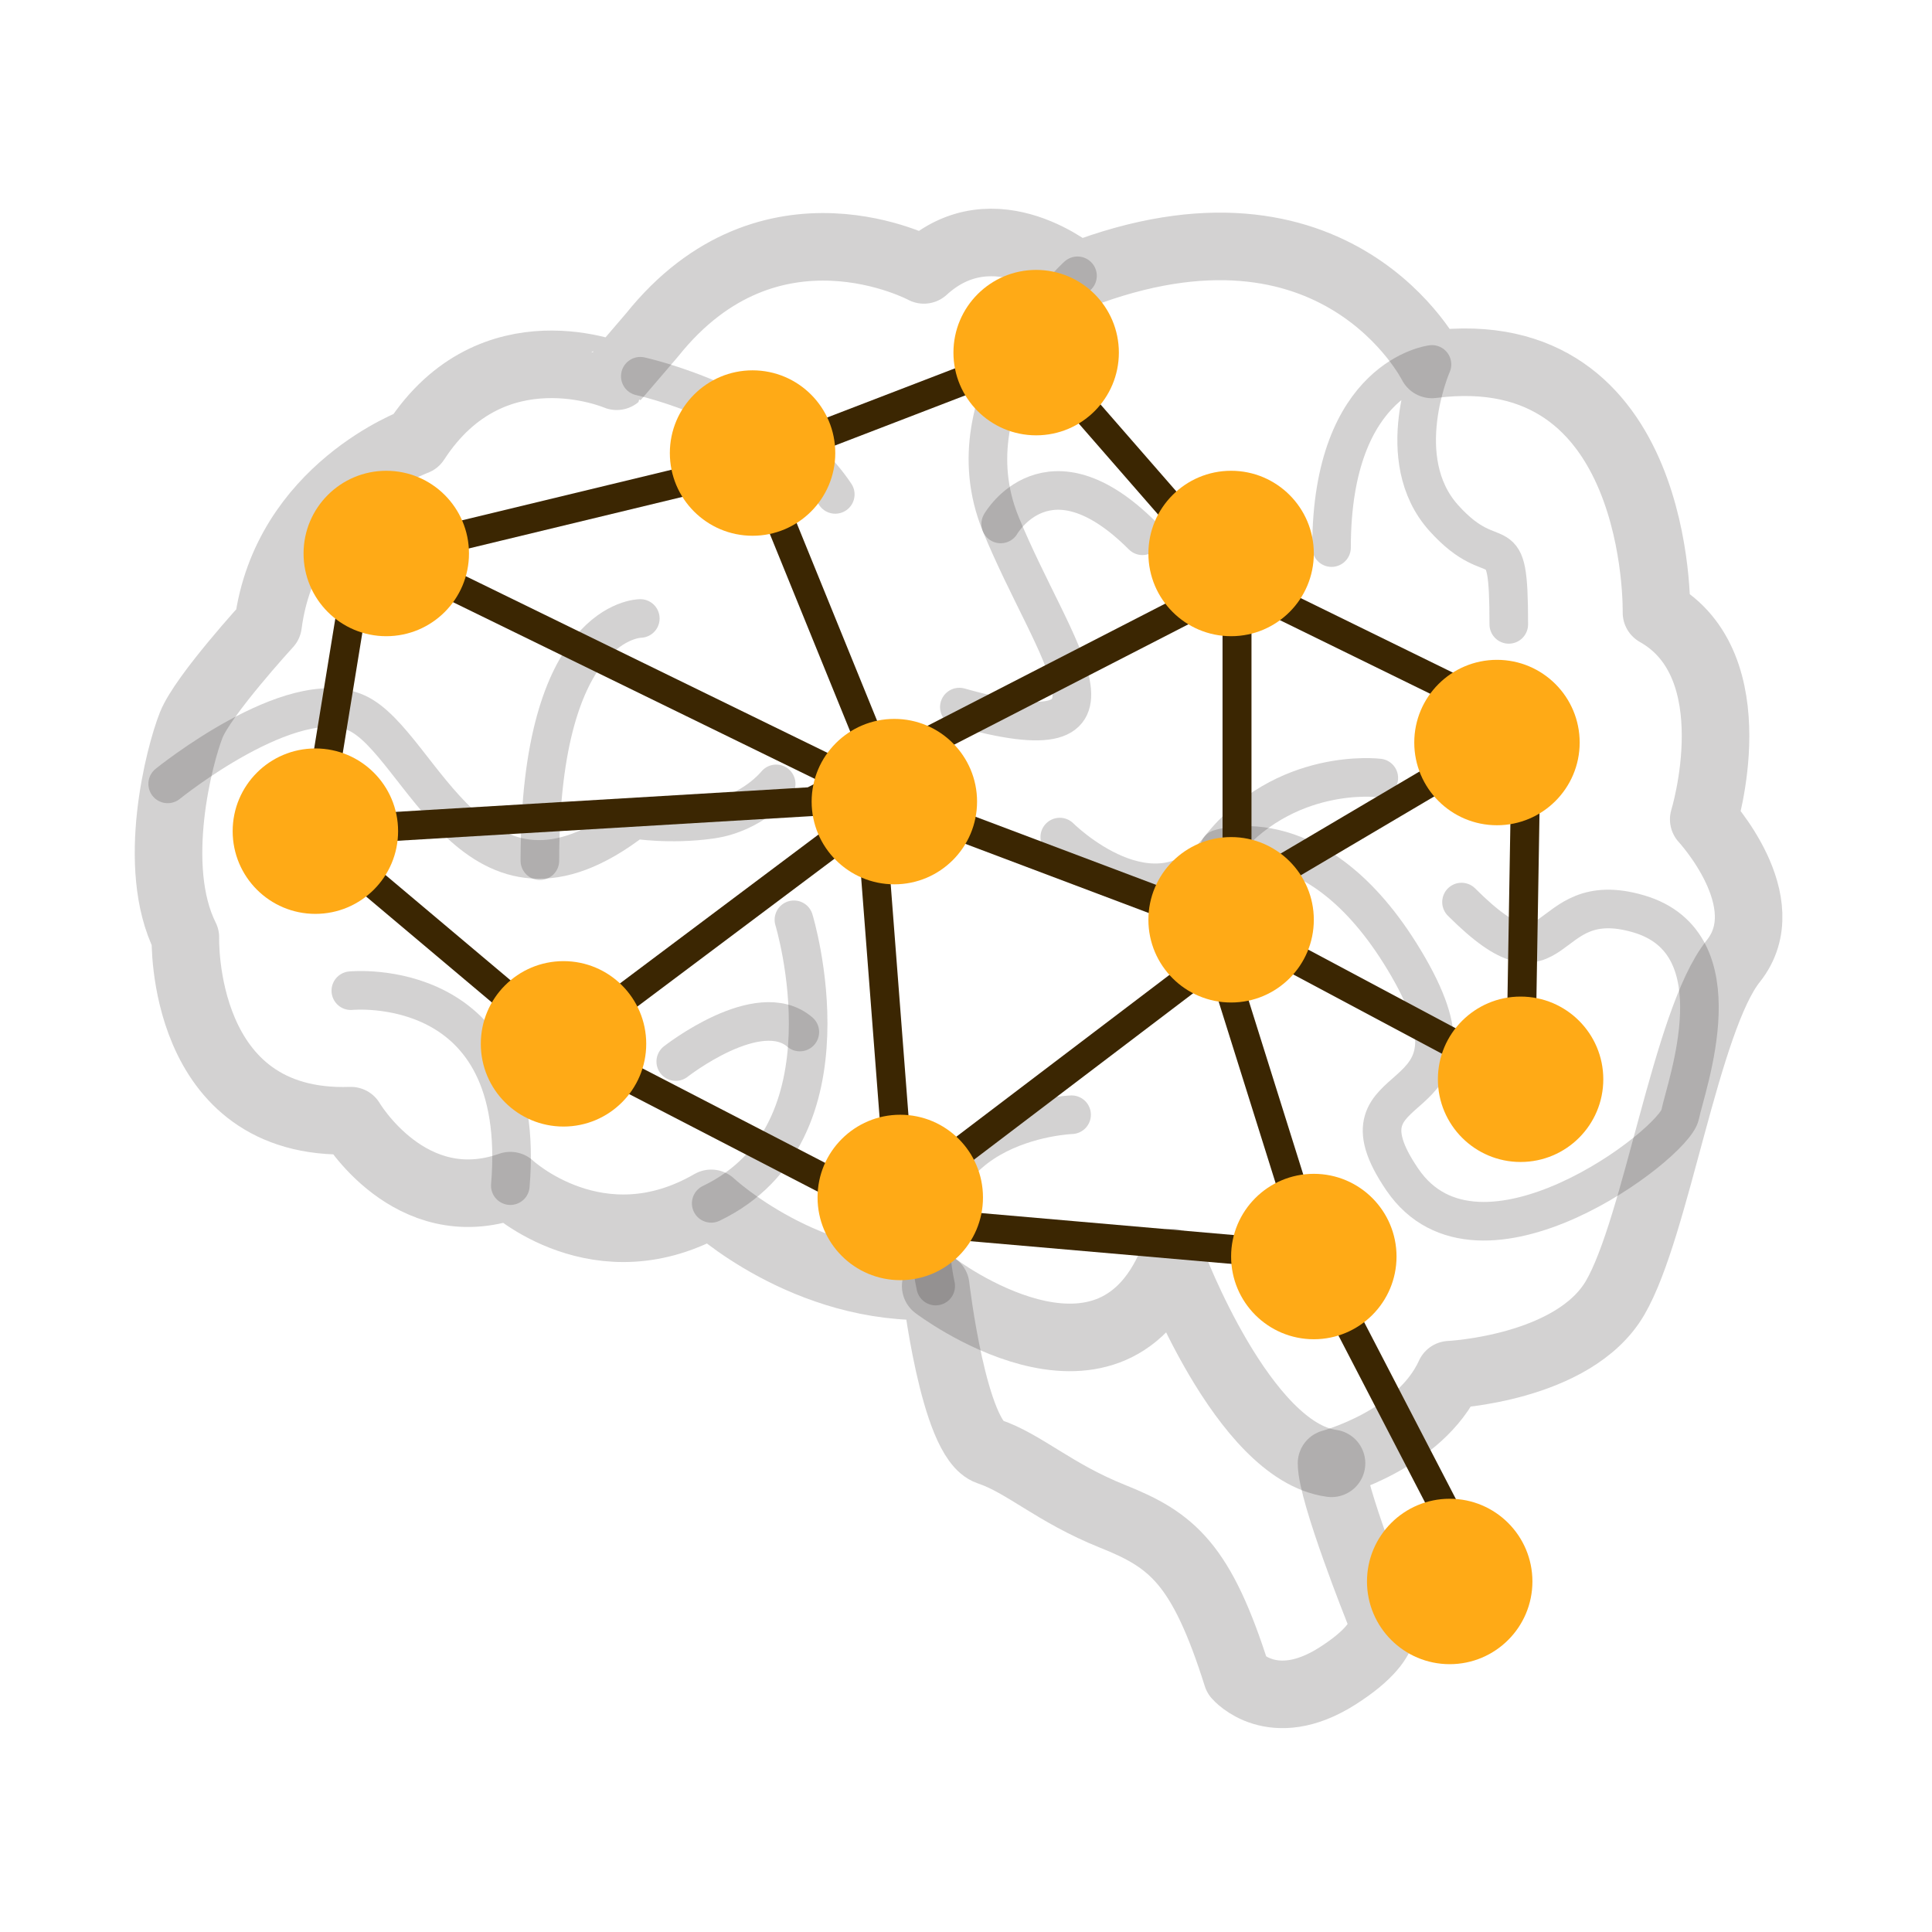 <?xml version="1.0" encoding="utf-8"?>
<!-- Generator: Adobe Illustrator 16.0.0, SVG Export Plug-In . SVG Version: 6.00 Build 0)  -->
<!DOCTYPE svg PUBLIC "-//W3C//DTD SVG 1.1//EN" "http://www.w3.org/Graphics/SVG/1.1/DTD/svg11.dtd">
<svg version="1.1" id="Layer_1" xmlns="http://www.w3.org/2000/svg" xmlns:xlink="http://www.w3.org/1999/xlink" x="0px" y="0px"
	 width="200.203px" height="200.203px" viewBox="0 0 200.203 200.203" enable-background="new 0 0 200.203 200.203"
	 xml:space="preserve">
<g>
	<path opacity="0.2" fill="none" stroke="#231F20" stroke-width="7" stroke-linecap="round" stroke-linejoin="round" d="
		M43.089,45.723c0,0-13.469,4.898-15.306,18.979c0,0-6.734,7.347-7.958,10.407c-1.224,3.061-4.285,14.693-0.612,22.04
		c0,0-0.612,19.59,17.142,18.979c0,0,6.122,10.406,16.529,6.734c0,0,9.183,8.57,20.815,1.836c0,0,9.795,9.184,23.264,8.57
		c0,0,1.837,15.918,5.51,17.143s6.735,4.285,12.856,6.734c6.123,2.449,9.184,4.896,12.856,16.529c0,0,3.674,4.285,10.408,0
		s4.285-6.734,4.285-6.734s-4.898-12.244-4.898-15.305c0,0,9.184-2.449,12.244-9.184c0,0,12.856-0.611,17.142-7.959
		c4.285-7.346,7.348-28.774,12.244-34.895c4.898-6.122-3.061-14.693-3.061-14.693s4.898-15.917-4.898-21.427
		c0,0,0.613-28.773-23.263-25.712c0,0-9.795-19.591-36.732-9.184c0,0-8.571-7.346-15.918-0.612c0,0-15.917-8.57-28.161,6.735
		l-3.673,4.285C63.903,38.989,51.047,33.479,43.089,45.723z"/>
	<path opacity="0.2" fill="none" stroke="#231F20" stroke-width="4" stroke-linecap="round" stroke-linejoin="round" d="
		M66.352,38.989c0,0,14.081,3.061,20.203,12.244"/>
	<path opacity="0.2" fill="none" stroke="#231F20" stroke-width="4" stroke-linecap="round" stroke-linejoin="round" d="
		M111.656,28.581c0,0-13.469,12.245-7.959,25.713c5.511,13.468,15.306,24.488-4.285,18.978"/>
	<path opacity="0.2" fill="none" stroke="#231F20" stroke-width="4" stroke-linecap="round" stroke-linejoin="round" d="
		M103.697,54.294c0,0,4.897-8.571,14.693,1.225"/>
	<path opacity="0.2" fill="none" stroke="#231F20" stroke-width="4" stroke-linecap="round" stroke-linejoin="round" d="
		M137.98,56.743c0-17.754,10.408-18.979,10.408-18.979s-4.285,9.795,1.225,15.917s6.734,0,6.734,11.02"/>
	<path opacity="0.2" fill="none" stroke="#231F20" stroke-width="4" stroke-linecap="round" stroke-linejoin="round" d="
		M66.352,64.089c0,0-10.407,0-10.407,25.101"/>
	<path opacity="0.2" fill="none" stroke="#231F20" stroke-width="4" stroke-linecap="round" stroke-linejoin="round" d="
		M17.376,81.23c0,0,12.856-10.407,19.591-7.346c6.734,3.062,12.244,23.876,28.773,11.02c0,0,3.673,0.612,7.958,0
		s6.734-3.674,6.734-3.674"/>
	<path opacity="0.2" fill="none" stroke="#231F20" stroke-width="4" stroke-linecap="round" stroke-linejoin="round" d="
		M36.354,102.659c0,0,18.366-1.837,16.529,20.203"/>
	<path opacity="0.2" fill="none" stroke="#231F20" stroke-width="4" stroke-linecap="round" stroke-linejoin="round" d="
		M70.025,110.004c0,0,8.571-6.733,12.856-3.061"/>
	<path opacity="0.2" fill="none" stroke="#231F20" stroke-width="4" stroke-linecap="round" stroke-linejoin="round" d="
		M82.27,95.313c0,0,6.734,22.04-8.571,29.385"/>
	<path opacity="0.2" fill="none" stroke="#231F20" stroke-width="4" stroke-linecap="round" stroke-linejoin="round" d="
		M111.043,115.514c0,0-17.754,0.613-14.081,17.754"/>
	<path opacity="0.2" fill="none" stroke="#231F20" stroke-width="7" stroke-linecap="round" stroke-linejoin="round" d="
		M96.962,133.268c0,0,17.755,13.469,24.489-2.447c0,0,7.345,19.59,16.528,20.814"/>
	<path opacity="0.2" fill="none" stroke="#231F20" stroke-width="4" stroke-linecap="round" stroke-linejoin="round" d="
		M109.819,86.741c0,0,9.796,9.796,16.529,1.225s16.53-7.348,16.53-7.348"/>
	<path opacity="0.2" fill="none" stroke="#231F20" stroke-width="4" stroke-linecap="round" stroke-linejoin="round" d="
		M126.348,87.966c0,0,10.407-3.674,19.591,12.244c9.184,15.917-8.57,10.408-0.611,22.039c7.959,11.633,28.161-3.674,28.772-6.734
		c0.613-3.061,6.123-17.753-4.285-20.814c-10.407-3.062-7.958,9.183-18.366-1.225"/>
	<g>
		<polygon fill="none" stroke="#3B2602" stroke-width="3" points="40.028,57.355 92.677,83.067 130.021,97.148 157.572,111.84 
			158.183,75.109 128.185,60.416 107.37,36.54 75.536,48.784 		"/>
		<polyline fill="none" stroke="#3B2602" stroke-width="3" points="36.967,59.804 32.681,86.129 84.106,83.067 128.185,60.416 
			128.185,92.863 155.123,76.946 		"/>
		<line fill="none" stroke="#3B2602" stroke-width="3" x1="77.984" y1="46.947" x2="92.677" y2="83.067"/>
		<polyline fill="none" stroke="#3B2602" stroke-width="3" points="35.13,88.578 58.394,108.168 90.229,84.292 93.29,124.086 
			126.348,98.985 136.144,130.208 153.287,163.266 		"/>
		<polyline fill="none" stroke="#3B2602" stroke-width="3" points="58.394,108.168 93.902,126.534 136.144,130.208 		"/>
		<circle fill="#FFAA16" cx="40.027" cy="57.355" r="8.571"/>
		<circle fill="#FFAA16" cx="77.984" cy="46.947" r="8.571"/>
		<circle fill="#FFAA16" cx="107.371" cy="36.54" r="8.571"/>
		<circle fill="#FFAA16" cx="127.573" cy="57.355" r="8.571"/>
		<circle fill="#FFAA16" cx="155.123" cy="76.946" r="8.57"/>
		<circle fill="#FFAA16" cx="127.573" cy="95.313" r="8.571"/>
		<circle fill="#FFAA16" cx="92.677" cy="83.067" r="8.571"/>
		<circle fill="#FFAA16" cx="32.681" cy="86.129" r="8.571"/>
		<circle fill="#FFAA16" cx="58.394" cy="108.168" r="8.571"/>
		<circle fill="#FFAA16" cx="93.29" cy="124.086" r="8.571"/>
		<circle fill="#FFAA16" cx="136.144" cy="130.208" r="8.571"/>
		<circle fill="#FFAA16" cx="157.571" cy="111.84" r="8.57"/>
		<circle fill="#FFAA16" cx="150.225" cy="163.879" r="8.571"/>
	</g>
</g>
</svg>
